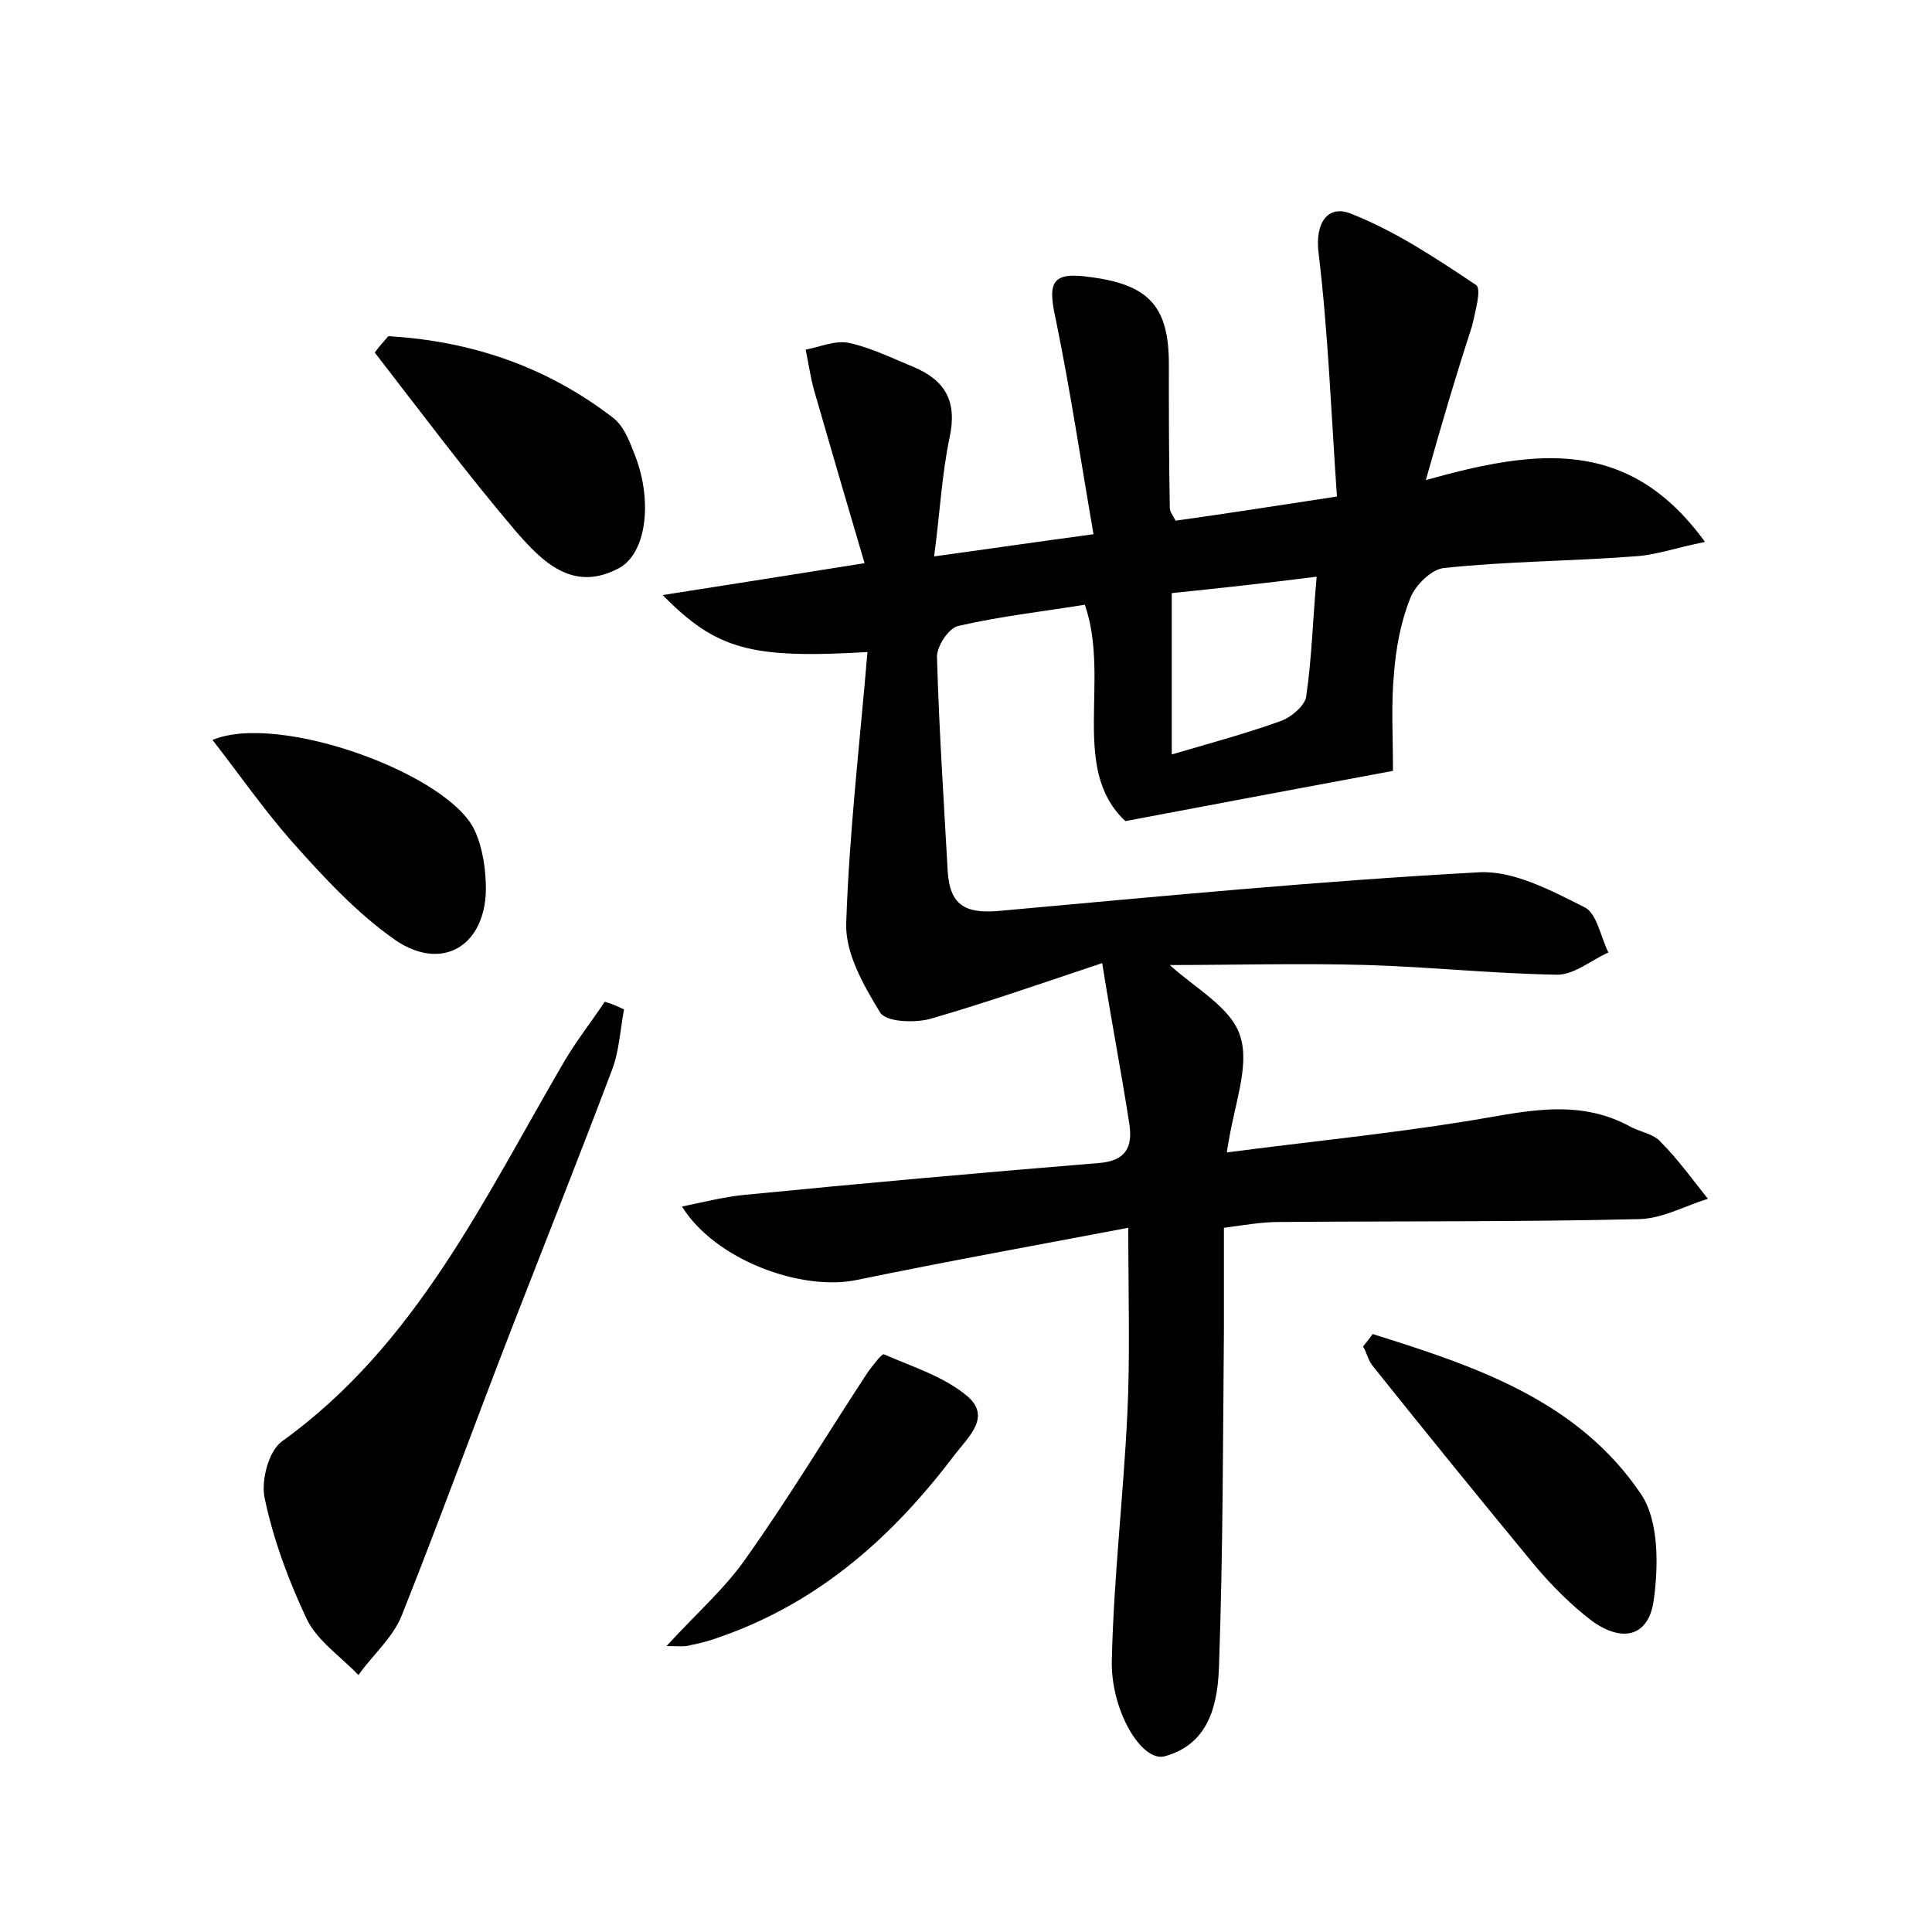 <?xml version="1.0" encoding="utf-8"?>
<!-- Generator: Adobe Illustrator 22.0.0, SVG Export Plug-In . SVG Version: 6.00 Build 0)  -->
<svg version="1.1" id="图层_1" xmlns="http://www.w3.org/2000/svg" xmlns:xlink="http://www.w3.org/1999/xlink" x="0px" y="0px"
	 viewBox="0 0 200 200" style="enable-background:new 0 0 200 200;" xml:space="preserve">
<style type="text/css">
	.st1{fill:#010000;}
	.st4{fill:#fbfafc;}
</style>
<g>
	
	<path d="M147.6,49.7c11.4-3.2,21-4.5,28.9,6.4c-3,0.6-5.2,1.4-7.4,1.5c-6.5,0.5-13.1,0.5-19.6,1.2c-1.3,0.1-3,1.8-3.5,3.1
		c-1,2.5-1.5,5.2-1.7,7.9c-0.3,3.1-0.1,6.3-0.1,10c-8.1,1.5-17.1,3.2-27.7,5.2c-5.8-5.4-1.5-14.6-4.2-22.4
		c-4.3,0.7-8.8,1.2-13.1,2.2c-1,0.2-2.3,2.2-2.2,3.3c0.2,7.3,0.7,14.7,1.1,22c0.2,3.6,1.8,4.5,5.3,4.2c16.6-1.5,33.1-3.1,49.7-4
		c3.6-0.2,7.5,1.9,10.9,3.6c1.3,0.6,1.7,3.1,2.5,4.7c-1.8,0.8-3.5,2.3-5.3,2.3c-6.5-0.1-13.1-0.8-19.6-1c-7-0.2-14,0-20.5,0
		c2.6,2.4,6.4,4.4,7.3,7.4c1,3.2-0.7,7.1-1.4,12c8.4-1.1,16.5-1.9,24.6-3.2c5.8-0.9,11.6-2.6,17.3,0.6c1,0.5,2.3,0.7,3,1.5
		c1.8,1.8,3.3,3.9,4.9,5.9c-2.3,0.7-4.6,2-7,2.1c-12.5,0.3-25,0.2-37.4,0.3c-1.7,0-3.5,0.3-5.7,0.6c0,3.7,0,7.2,0,10.6
		c-0.1,11.5-0.1,23-0.5,34.5c-0.1,4-0.9,8.3-5.6,9.6c-2.4,0.7-5.7-4.8-5.5-10.1c0.2-8.5,1.2-16.9,1.6-25.3c0.3-6,0.1-12.1,0.1-19.3
		c-9.5,1.8-18.9,3.5-28.1,5.4c-5.8,1.2-14.7-2.1-18.1-7.6c2.4-0.5,4.4-1,6.4-1.2c12.2-1.2,24.5-2.3,36.7-3.3
		c2.8-0.2,3.6-1.6,3.2-4.1c-0.8-5.2-1.8-10.3-2.8-16.6c-6.3,2.1-12,4.1-17.9,5.8c-1.6,0.4-4.5,0.3-5.1-0.7c-1.7-2.8-3.6-6.1-3.5-9.2
		c0.3-9.3,1.4-18.6,2.2-28.1c-12,0.7-15.6-0.2-21.2-5.9c7.1-1.1,13.3-2.1,20.9-3.3c-1.8-6.1-3.5-11.9-5.2-17.8
		c-0.4-1.4-0.6-2.9-0.9-4.3c1.5-0.3,3.1-1,4.5-0.7c2.3,0.5,4.5,1.6,6.7,2.5c3.3,1.4,4.5,3.6,3.7,7.3c-0.8,3.8-1,7.8-1.6,12.3
		c5.8-0.8,10.6-1.5,16.5-2.3c-1.3-7.5-2.4-14.9-3.9-22.2c-0.9-4-0.4-5,3.7-4.4c6,0.8,8,3.1,8,9c0,5,0,9.9,0.1,14.9
		c0,0.3,0.2,0.6,0.6,1.3c5-0.7,10.2-1.5,16.7-2.5c-0.6-8.6-0.9-16.9-1.9-25.2c-0.4-3.2,1-5,3.3-4.1c4.6,1.8,8.8,4.6,13,7.4
		c0.6,0.4-0.1,2.8-0.4,4.2C150.9,38.3,149.4,43.3,147.6,49.7z M121.3,61.4c0,5.9,0,11,0,16.7c4.1-1.2,7.8-2.2,11.4-3.5
		c1-0.4,2.3-1.5,2.5-2.4c0.6-4,0.7-8.1,1.1-12.5C130.8,60.4,126.1,60.9,121.3,61.4z"/>
	<path d="M64.6,104.5c-0.4,2.1-0.5,4.4-1.3,6.4c-3.4,9-6.9,17.8-10.4,26.8c-3.8,9.8-7.4,19.7-11.3,29.5c-0.9,2.3-3,4.1-4.5,6.2
		c-1.8-1.9-4.2-3.5-5.3-5.7c-1.9-4-3.5-8.3-4.4-12.6c-0.4-1.8,0.4-4.9,1.8-5.9c13.9-10,20.9-25.1,29.2-39.3c1.3-2.2,2.8-4.1,4.2-6.2
		C63.3,103.9,64,104.2,64.6,104.5z"/>
	<path d="M142.1,138.1c10.5,3.3,21.2,6.8,27.8,16.6c1.8,2.7,1.8,7.3,1.3,10.9c-0.5,3.8-3.2,4.5-6.4,2.2c-2.1-1.6-4.1-3.6-5.8-5.6
		c-5.7-6.9-11.3-13.8-16.9-20.8c-0.5-0.6-0.6-1.4-1-2C141.5,138.9,141.8,138.5,142.1,138.1z"/>
	<path d="M40.2,34.8c8.5,0.5,16.3,3.1,23.2,8.4c1.1,0.8,1.7,2.3,2.2,3.6c2,4.8,1.4,10.4-1.5,12c-4.8,2.6-8-0.7-10.7-3.8
		c-5.1-6-9.8-12.3-14.6-18.5C39.2,35.9,39.7,35.4,40.2,34.8z"/>
	<path d="M22,76.6c6.9-2.9,24.7,3.6,27.2,9.5c0.8,1.8,1.1,4,1.1,6c-0.1,5.9-4.6,8.5-9.4,5.2c-4-2.8-7.4-6.5-10.7-10.2
		C27.3,83.8,24.8,80.2,22,76.6z"/>
	<path d="M69,170.4c3.1-3.4,6.1-6,8.3-9.2c4.4-6.2,8.3-12.7,12.5-19.1c0.5-0.7,1.5-2,1.7-1.9c3,1.3,6.2,2.3,8.6,4.3
		c2.5,2.1,0.3,4.1-1.2,6c-6.4,8.5-14,15.3-24.2,18.9c-1.1,0.4-2.1,0.7-3.2,0.9C70.9,170.5,70.2,170.4,69,170.4z"/>
	
</g>
</svg>
